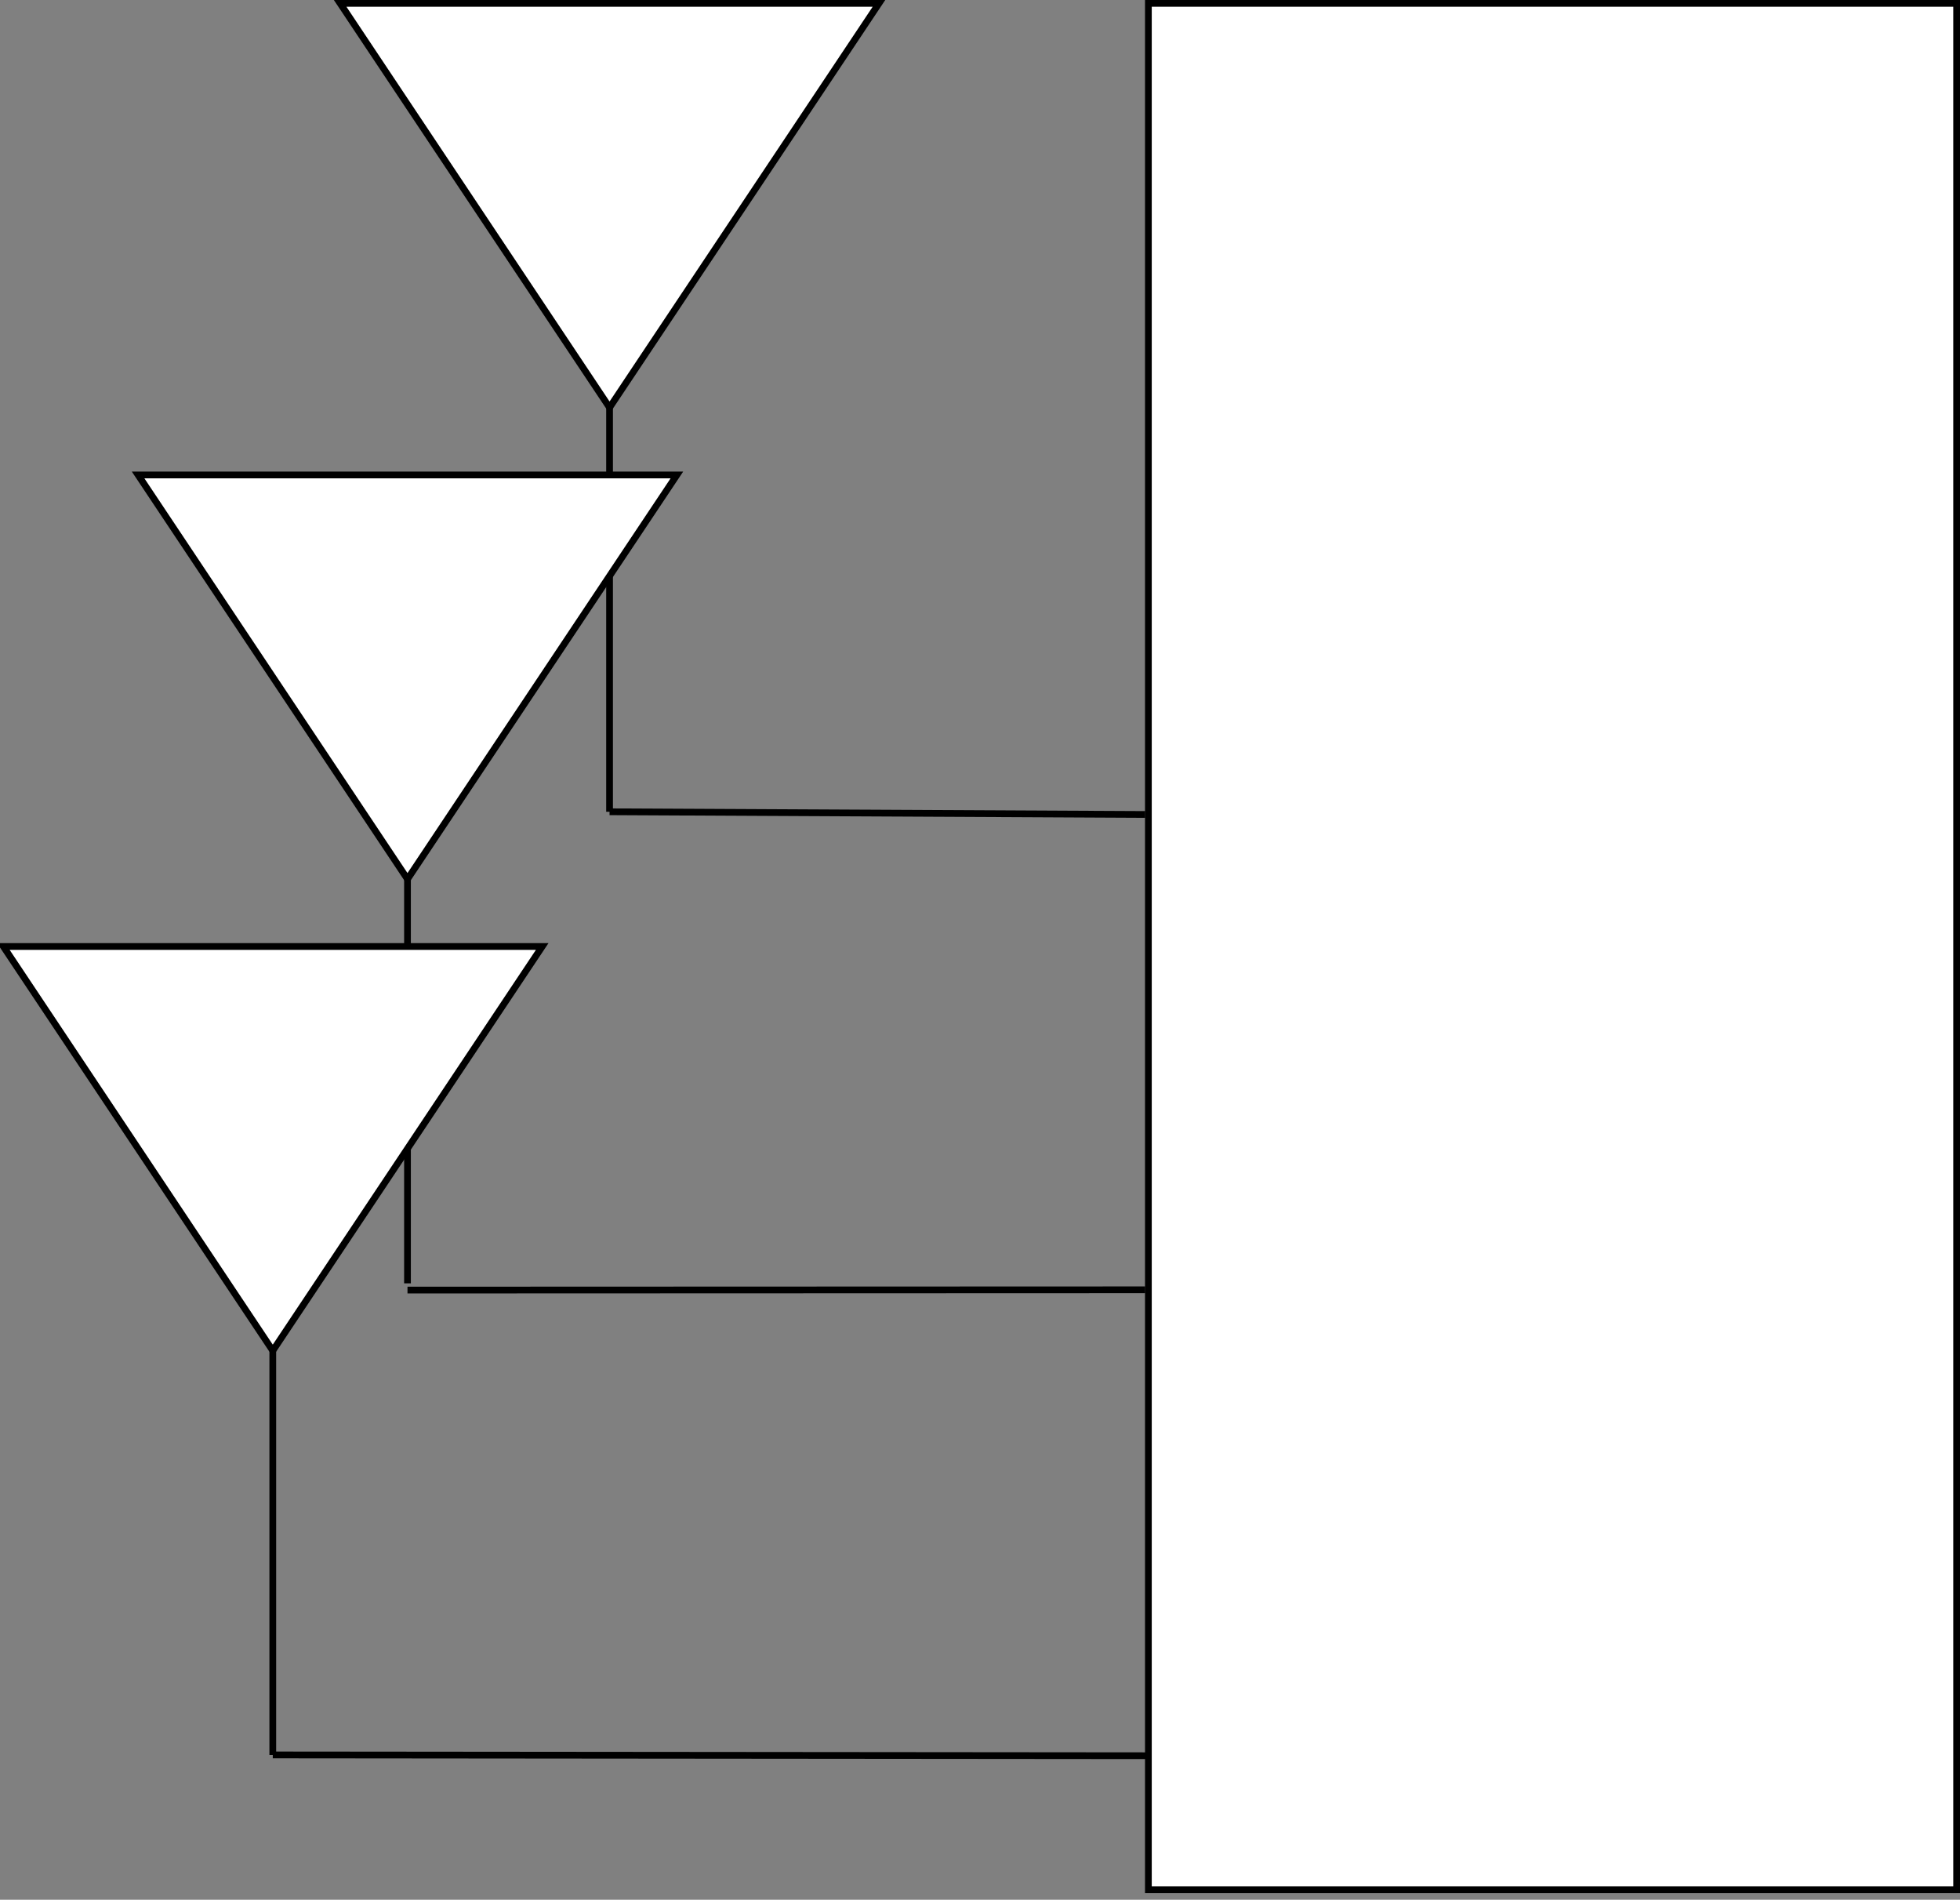 <?xml version="1.0" encoding="UTF-8"?>
<!-- Do not edit this file with editors other than draw.io -->
<!DOCTYPE svg PUBLIC "-//W3C//DTD SVG 1.1//EN" "http://www.w3.org/Graphics/SVG/1.1/DTD/svg11.dtd">
<svg xmlns="http://www.w3.org/2000/svg" xmlns:xlink="http://www.w3.org/1999/xlink" version="1.1" width="291px" height="282px" viewBox="-0.5 -0.5 291 282" content="&lt;mxfile host=&quot;Electron&quot; modified=&quot;2023-10-24T19:12:25.882Z&quot; agent=&quot;Mozilla/5.0 (Windows NT 10.0; Win64; x64) AppleWebKit/537.36 (KHTML, like Gecko) draw.io/22.0.3 Chrome/114.0.574.289 Electron/25.8.4 Safari/537.36&quot; etag=&quot;A7_cB8xpcw0tO9CXnkkN&quot; version=&quot;22.0.3&quot; type=&quot;device&quot;&gt;&lt;diagram name=&quot;Page-1&quot; id=&quot;IqZK3RsD9cB4-a9X9bex&quot;&gt;5VhNj5swEP01HHdlMF85tsl2e1kpUlpt9+jiKbgiOHKcJemvrwkGYpOI3Sgfyu4FeZ7HY/vNmxHg4PF8/SjIInviFHLHQ3Tt4InjeaMYqWcFbGogCL0aSAWjNeR2wIz9Aw3qdemKUVgajpLzXLKFCSa8KCCRBkaE4KXp9ofn5q4LkkIPmCUk76PPjMqsRjFGqJv4DizN9NZ+GOslc9J4a9dlRigvdyD84OCx4FzWo/l6DHlFXkNMve7bgdn2ZAIK+ZYFcgkv9PGJ//2dlT+ff3BGp+hOR3kl+UrfWB9WbhoKBF8VFKogyMFfy4xJmC1IUs2WKucKy+Q8V5arhjocCAnrg+d029sr2QCfgxQb5aIXRA1hWjJeo6GyS4Db+GQ73LeORCc9bWN3tKiBZuYdLHnDLEnBSJFW1hBFlAmlVMYLZS/5qrrSKWgL0TBt8R7WwnORhodJg4J+qYpUWQUvwOTJ1J1iQWx+6amt8VLN3AeNOVnvek422qr3BNorc4tX1VeISEEOqaDP/w6/wR5+G0xATiR7NY+xj3S9w5QzdcAuvb6ZXh9ZeVNSEgnoVbttwArkosiMFNhlUxPRi7QVQXvv43Xhn0cXd+geId8Uh48H1LG1piCYuhSI00vmQMnemGTC2AyEo8sqJriB9htYVYWDK7ff8KO13+CqteRatWSXwFtrydaJ7162lqLLdd8w9j51++1Jxj1OMhEa0N6ZJRPfQvsNLI68K7ff0Udrv/E1aykYWe+s/tFvv9bXZfu1eaFiaprCqYWBTGGMvNFn7r0n00vkDgQ6Wi7K7P791O7dHzT88B8=&lt;/diagram&gt;&lt;/mxfile&gt;" style="background-color: rgb(255, 255, 255);"><rect x="-0.5" y="-0.5" width="291" height="282" fill="#808080" stroke="none"/><defs/><g><rect x="170" y="0" width="120" height="280" fill="rgb(255, 255, 255)" stroke="rgb(0, 0, 0)" pointer-events="all"/><path d="M 60 -10 L 120 30 L 60 70 Z" fill="rgb(255, 255, 255)" stroke="rgb(0, 0, 0)" stroke-miterlimit="10" transform="rotate(90,90,30)" pointer-events="all"/><path d="M 90 120 L 90 60" fill="none" stroke="rgb(0, 0, 0)" stroke-miterlimit="10" pointer-events="stroke"/><path d="M 90 120 L 169.52 120.4" fill="none" stroke="rgb(0, 0, 0)" stroke-miterlimit="10" pointer-events="stroke"/><path d="M 30 60 L 90 100 L 30 140 Z" fill="rgb(255, 255, 255)" stroke="rgb(0, 0, 0)" stroke-miterlimit="10" transform="rotate(90,60,100)" pointer-events="all"/><path d="M 60 190 L 60 130" fill="none" stroke="rgb(0, 0, 0)" stroke-miterlimit="10" pointer-events="stroke"/><path d="M 60 191 L 169.52 190.96" fill="none" stroke="rgb(0, 0, 0)" stroke-miterlimit="10" pointer-events="stroke"/><path d="M 10 130 L 70 170 L 10 210 Z" fill="rgb(255, 255, 255)" stroke="rgb(0, 0, 0)" stroke-miterlimit="10" transform="rotate(90,40,170)" pointer-events="all"/><path d="M 40 260 L 40 200" fill="none" stroke="rgb(0, 0, 0)" stroke-miterlimit="10" pointer-events="stroke"/><path d="M 40 260 L 170 260.12" fill="none" stroke="rgb(0, 0, 0)" stroke-miterlimit="10" pointer-events="stroke"/></g></svg>